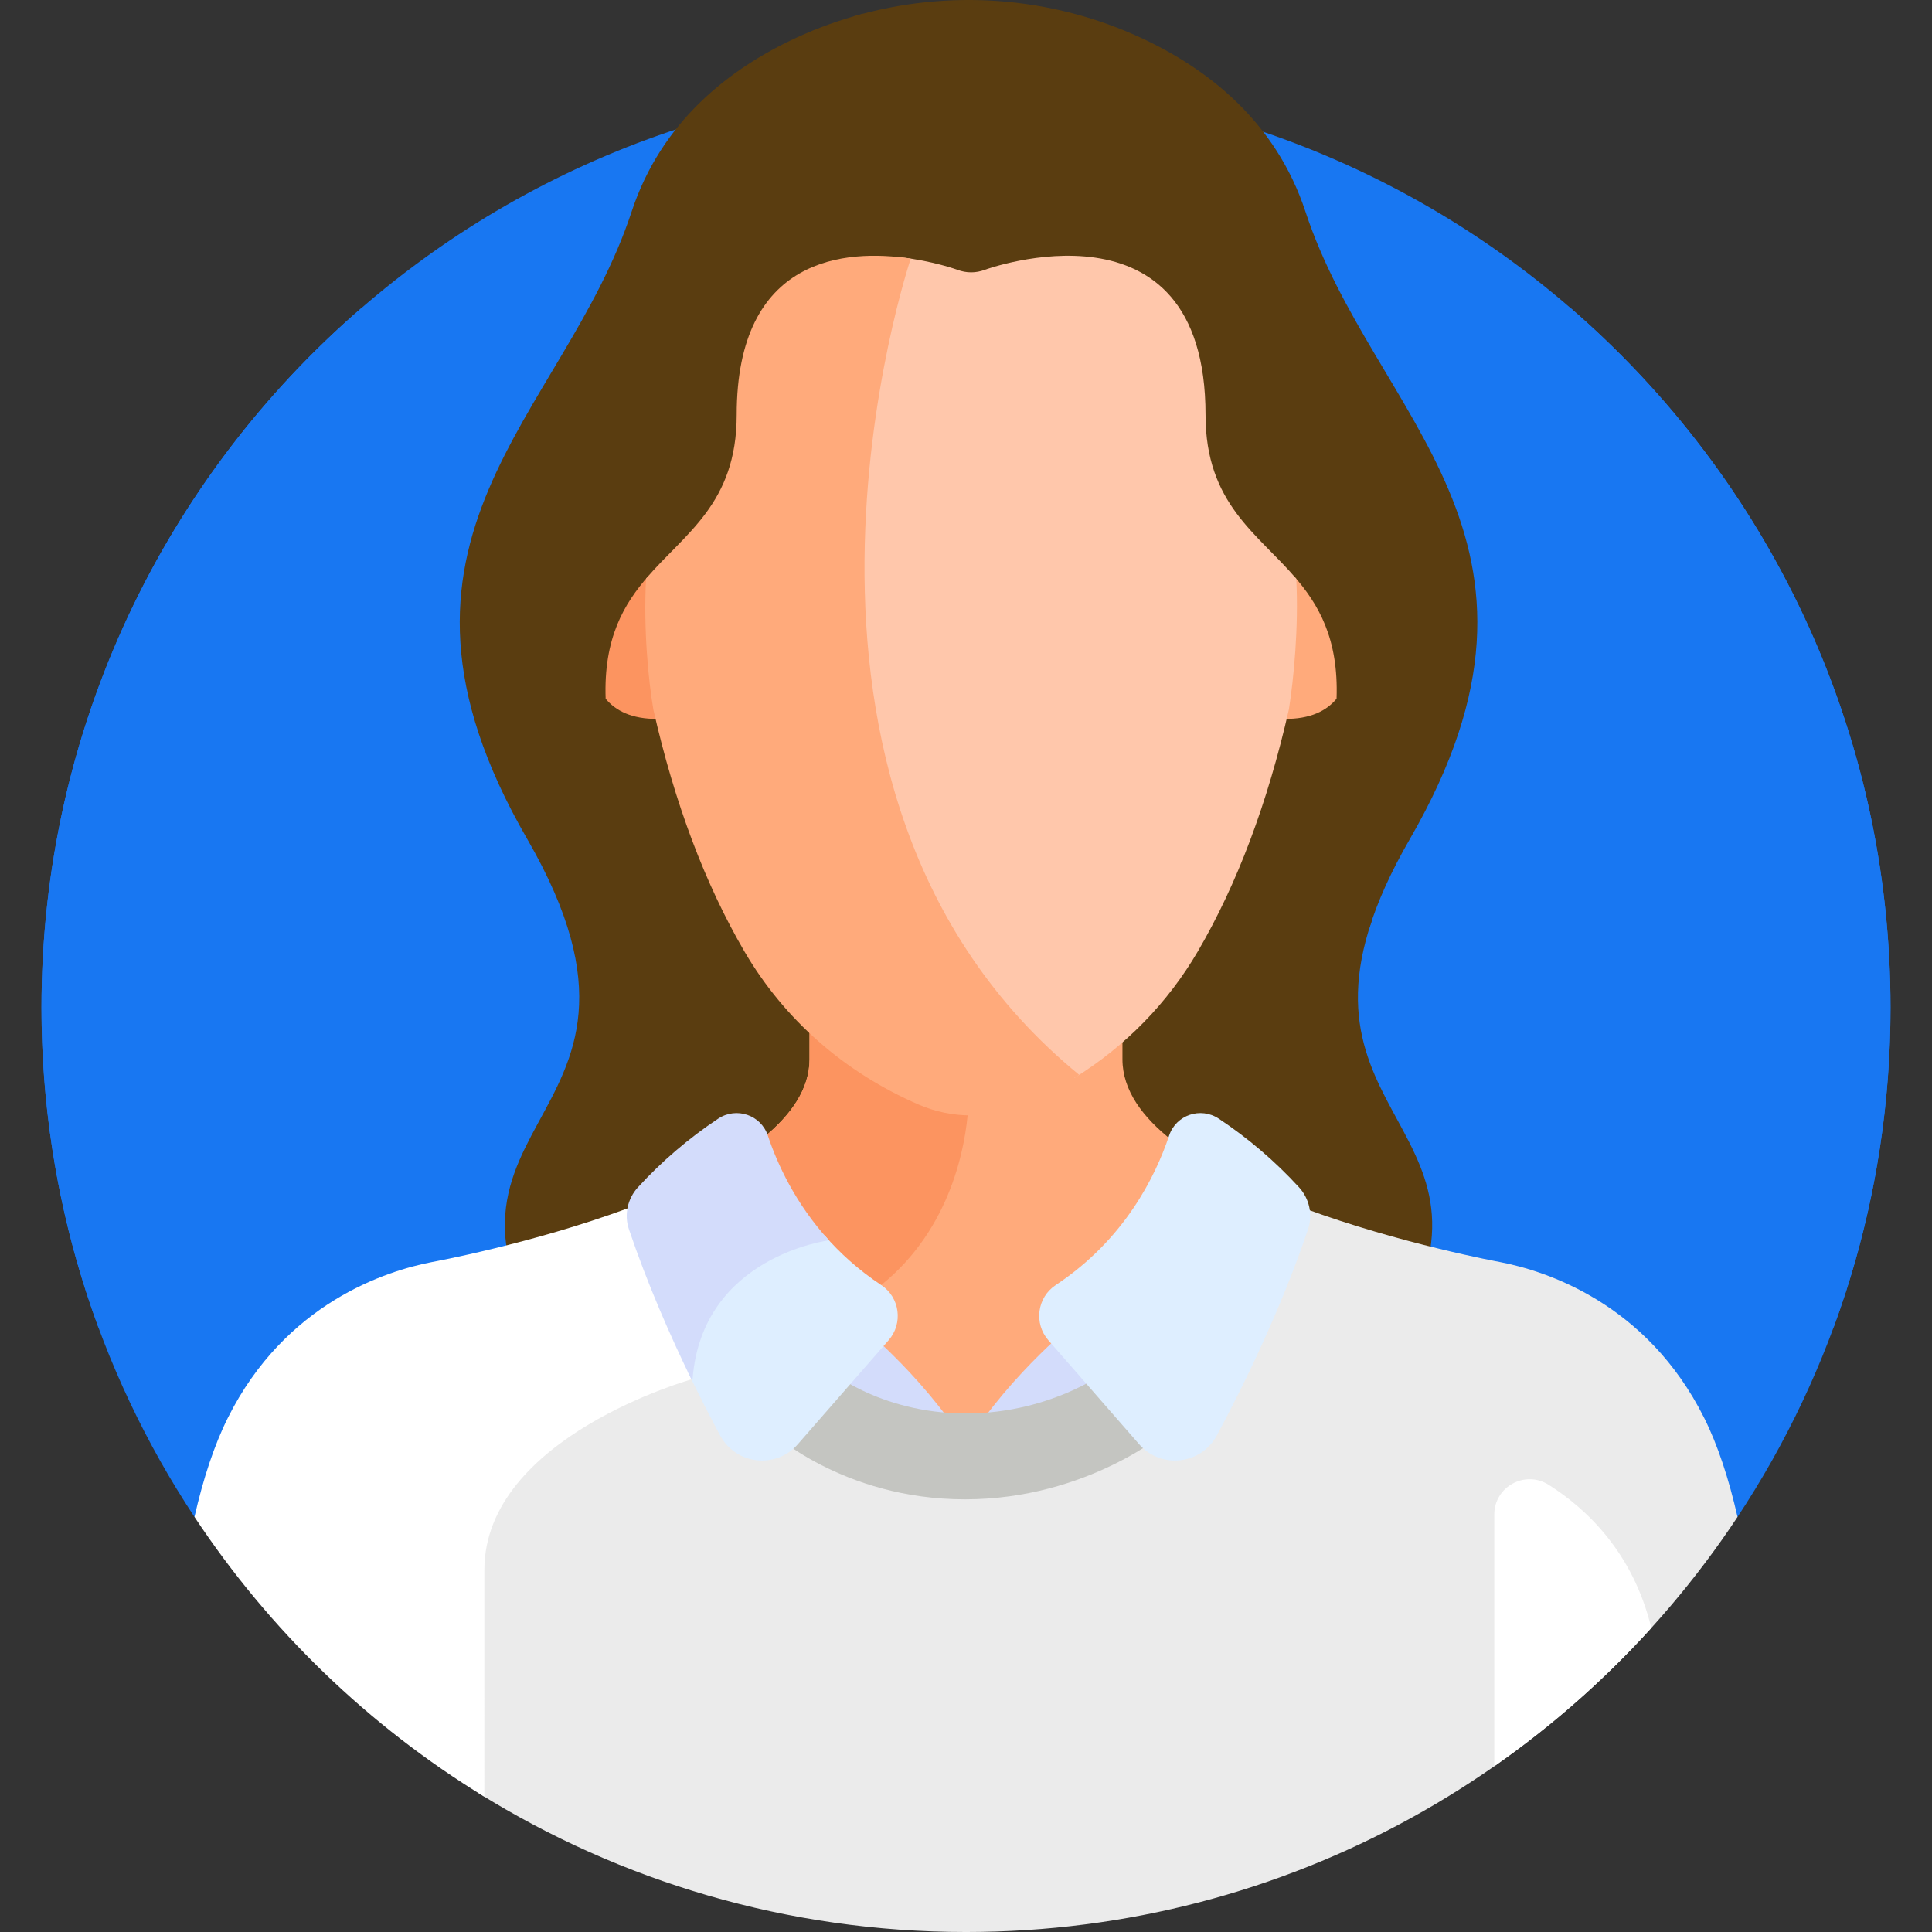 <svg id="Layer_1" enable-background="new 0 0 512 512" height="300" viewBox="0 0 512 512" width="300" xmlns="http://www.w3.org/2000/svg" version="1.1" xmlns:xlink="http://www.w3.org/1999/xlink" xmlns:svgjs="http://svgjs.dev/svgjs"><rect x="0" y="0" width="512" height="512" fill="#333333" stroke="none"/><g width="100%" height="100%" transform="matrix(1,0,0,1,0,0)"><g><path d="m460.461 402.004c25.613-38.712 40.541-85.112 40.541-135.006 0-135.311-109.691-245.002-245.002-245.002s-245.002 109.691-245.002 245.002c0 49.894 14.928 96.294 40.542 135.006z" fill="#1877f2" fill-opacity="1" data-original-color="#49b1f7ff" stroke="none" stroke-opacity="1"/><path d="m220.422 26.488c-.55 15.106 6.076 29.67 19.695 43.289 43.022 43.023 79.691 160.805 80.088 162.082.179.486 4.542 11.949 16.512 16.338 7.562 2.774 16.329 2.061 26.13-2.103 2.168-6.986 5.629-14.827 10.799-23.775 46.177-79.92-9.67-111.494-27.675-166.202-7.877-23.935-25.954-37.968-43.798-46.182-23.857-10.981-50.869-12.855-75.809-5.643-3.152 6.263-5.636 13.775-5.942 22.196z" fill="#5a3d10" fill-opacity="1" data-original-color="#56415eff" stroke="none" stroke-opacity="1"/><path d="m359.808 369.333c51.299-67.48-15.899-67.856 3.78-125.493-31.723 14.427-41.734-12.592-41.734-12.592s-36.658-118.881-80.493-162.716c-25.591-25.591-20.939-49.458-12.635-64.896-5.982 1.585-11.858 3.679-17.552 6.3-17.844 8.214-35.92 22.247-43.797 46.182-18.005 54.708-73.852 86.281-27.675 166.202 46.177 79.92-43.169 72.027 13.837 147.014h103.134 103.135z" fill="#5a3d10" fill-opacity="1" data-original-color="#45304cff" stroke="none" stroke-opacity="1"/><path d="m160.504 185.168c2.585 3.115 6.859 5.451 13.925 5.342-.207-.875-.418-1.735-.619-2.624 0 0-2.853-18.079-1.879-35.378-6.656 7.584-12 16.708-11.427 32.66z" fill="#fc9460" fill-opacity="1" data-original-color="#fc9460ff" stroke="none" stroke-opacity="1"/><path d="m342.778 152.508c.974 17.299-1.879 35.378-1.879 35.378-.201.889-.413 1.75-.619 2.624 7.065.109 11.34-2.227 13.925-5.342.572-15.951-4.771-25.075-11.427-32.66z" fill="#ffaa7b" fill-opacity="1" data-original-color="#ffaa7bff" stroke="none" stroke-opacity="1"/><path d="m232.708 341.807c4.18 2.767 5.14 8.871 1.203 12.903-.271.423-2.152 1.804-.792 3.094 37.803 35.836 7.899 35.446 46.474-.674 1.762-1.649-1.373-2.525-2.39-6.194-1.576-5.714 3.329-9.036 3.413-9.137 14.576-9.649 24.491-23.151 30.28-39.352-8.141-6.321-13.433-13.562-13.433-21.716 0-5.763 0-4.036 0-7.767-10.046 8.982-27.275 20.424-41.463 20.768-14.189-.344-31.417-11.787-41.463-20.768v7.767c0 7.805-4.846 14.775-12.399 20.901 5.609 16.646 16.136 30.621 30.57 40.175z" fill="#ffaa7b" fill-opacity="1" data-original-color="#ffaa7bff" stroke="none" stroke-opacity="1"/><path d="m256.588 293.704c-.196.009-.393.024-.588.028-14.189-.344-31.417-11.786-41.463-20.768v7.767c0 7.805-4.846 14.775-12.399 20.901 5.552 16.477 15.929 30.33 30.139 39.876.419-.298.839-.612 1.259-.952 18.776-15.188 22.388-37.324 23.052-46.852z" fill="#fc9460" fill-opacity="1" data-original-color="#fc9460ff" stroke="none" stroke-opacity="1"/><path d="m290.246 367.131-10.578-12.116c-5.099 4.684-12.341 11.976-18.943 20.9 13.419-.907 23.709-5.486 29.521-8.784z" fill="#d3dcfb" fill-opacity="1" data-original-color="#d3dcfbff" stroke="none" stroke-opacity="1"/><path d="m251.264 375.9c-6.599-8.917-13.836-16.203-18.932-20.885l-10.213 11.698c5.291 3.324 15.303 8.234 29.145 9.187z" fill="#d3dcfb" fill-opacity="1" data-original-color="#d3dcfbff" stroke="none" stroke-opacity="1"/><path d="m451.627 375.769c-15.237-30.473-41.979-38.982-54.163-41.322 0 0-26.331-4.806-51.97-14.276.369 1.678.294 3.445-.273 5.119-7.261 21.453-17.096 41.43-24.068 54.412-3.656 6.809-12.904 7.885-18.032 2.159-8.221 5.258-25.204 13.979-47.398 13.979-22.838 0-39.121-9.236-46.451-14.41l-.265.304c-5.103 5.878-14.472 4.83-18.157-2.032-2.549-4.746-5.482-10.434-8.531-16.78-.06.461-.13.912-.177 1.385-3.45 1.047-15.117 4.866-26.956 11.941-18.528 11.073-28.322 24.849-28.322 39.838v59.139c37.492 23.307 81.738 36.775 129.136 36.775 85.417 0 160.611-43.722 204.461-109.996-2.299-10.093-5.211-18.988-8.834-26.235z" fill="#ebebeb" fill-opacity="1" data-original-color="#88ce65ff" stroke="none" stroke-opacity="1"/><path d="m128.362 416.085c0-35.296 55.183-50.628 55.183-50.628v-.001c-5.633-11.524-11.801-25.499-16.765-40.167-.567-1.673-.643-3.44-.273-5.119-25.639 9.47-51.97 14.276-51.97 14.276-12.184 2.34-38.926 10.849-54.163 41.322-3.623 7.247-6.535 16.142-8.834 26.235 19.842 29.989 46.102 55.359 76.823 74.151-.001-16.918-.001-40.388-.001-60.069z" fill="#ffffff" fill-opacity="1" data-original-color="#6faf46ff" stroke="none" stroke-opacity="1"/><path d="m343.526 153.373c-10.216-12.022-24.047-19.814-24.047-43.417 0-59.856-58.482-38.461-58.482-38.461-2.349.901-4.935.901-7.284 0 0 0-6.438-2.353-15.039-3.315.116.117.224.234.341.352 0 0-47.546 140.807 44.647 216.325.344.282.668.562 1.002.843 13.565-8.428 24.753-19.844 32.787-33.594 10.395-17.788 18.508-39.346 24.121-64.116 1.287-8.184 2.618-21.793 1.954-34.617z" fill="#ffc7ab" fill-opacity="1" data-original-color="#ffc7abff" stroke="none" stroke-opacity="1"/><path d="m197.258 252.107c10.555 18.063 26.539 32.112 46.225 40.629 8.817 3.813 18.927 3.814 27.743 0 5.197-2.248 10.127-4.893 14.776-7.884-92.183-75.519-44.64-216.319-44.64-216.319-17.16-2.583-46.131-.706-46.131 41.424 0 23.576-13.801 31.377-24.013 43.376-.723 13.042.581 26.862 1.93 34.704 5.601 24.72 13.714 46.276 24.11 64.07z" fill="#ffaa7b" fill-opacity="1" data-original-color="#ffaa7bff" stroke="none" stroke-opacity="1"/><path d="m203.89 379.109s19.246 18.23 51.831 18.23 53.834-18.23 53.834-18.23l-14.92-16.612s-15.25 12.083-38.635 12.083-37.198-12.083-37.198-12.083z" fill="#c4c5c1" fill-opacity="1" data-original-color="#b4d667ff" stroke="none" stroke-opacity="1"/><path d="m233.536 340.557c-6.046-4.003-10.987-8.525-15.029-13.175-5.597 1.024-32.936 7.495-36.263 36.117 3.062 6.377 6.016 12.107 8.596 16.912 4.175 7.772 14.824 8.971 20.608 2.309l24.041-27.536c3.899-4.465 2.989-11.355-1.953-14.627z" fill="#deeeff" fill-opacity="1" data-original-color="#deeeffff" stroke="none" stroke-opacity="1"/><path d="m219.688 328.708c-8.884-9.737-13.678-20.209-16.202-27.769-1.831-5.486-8.352-7.677-13.169-4.477-7.787 5.175-14.922 11.275-21.247 18.17-2.758 3.007-3.707 7.271-2.399 11.137 4.905 14.492 10.968 28.29 16.562 39.777.2-.059.311-.09.311-.09 2.517-32.59 36.143-36.748 36.144-36.748z" fill="#d3dcfb" fill-opacity="1" data-original-color="#d3dcfbff" stroke="none" stroke-opacity="1"/><path d="m344.243 314.633c-6.325-6.895-13.46-12.996-21.247-18.17-4.816-3.201-11.337-1.01-13.168 4.476-3.608 10.807-11.842 27.564-30.05 39.618-4.942 3.272-5.852 10.162-1.954 14.627l24.041 27.536c5.784 6.662 16.434 5.463 20.608-2.309 7.058-13.14 16.891-33.139 24.169-54.641 1.308-3.865.359-8.13-2.399-11.137z" fill="#deeeff" fill-opacity="1" data-original-color="#deeeffff" stroke="none" stroke-opacity="1"/><path d="m100.696 239.382c-20.667-43.333-11.333-79.333 2-114.454 6.291-16.571.708-31.797-6.943-43.262-51.911 44.925-84.754 111.293-84.754 185.332 0 29.823 5.338 58.396 15.099 84.827 7.815-13.189 25.936-24.748 45.932-31.655 26.666-9.211 49.332-37.455 28.666-80.788z" fill="#1877f2" fill-opacity="1" data-original-color="#73c3f9ff" stroke="none" stroke-opacity="1"/><path d="m411.304 239.382c20.667-43.333 11.333-79.333-2-114.454-6.291-16.571-.708-31.797 6.943-43.262 51.911 44.925 84.754 111.293 84.754 185.332 0 29.823-5.337 58.396-15.098 84.827-7.815-13.189-25.937-24.748-45.932-31.655-26.667-9.211-49.333-37.455-28.667-80.788z" fill="#1877f2" fill-opacity="1" data-original-color="#73c3f9ff" stroke="none" stroke-opacity="1"/><path d="m437.608 431.418c-4.848-20.04-17.209-31.614-27.207-37.935-6.251-3.952-14.401.496-14.401 7.892v66.688c15.223-10.62 29.18-22.927 41.608-36.645z" fill="#ffffff" fill-opacity="1" data-original-color="#6faf46ff" stroke="none" stroke-opacity="1"/></g></g></svg>